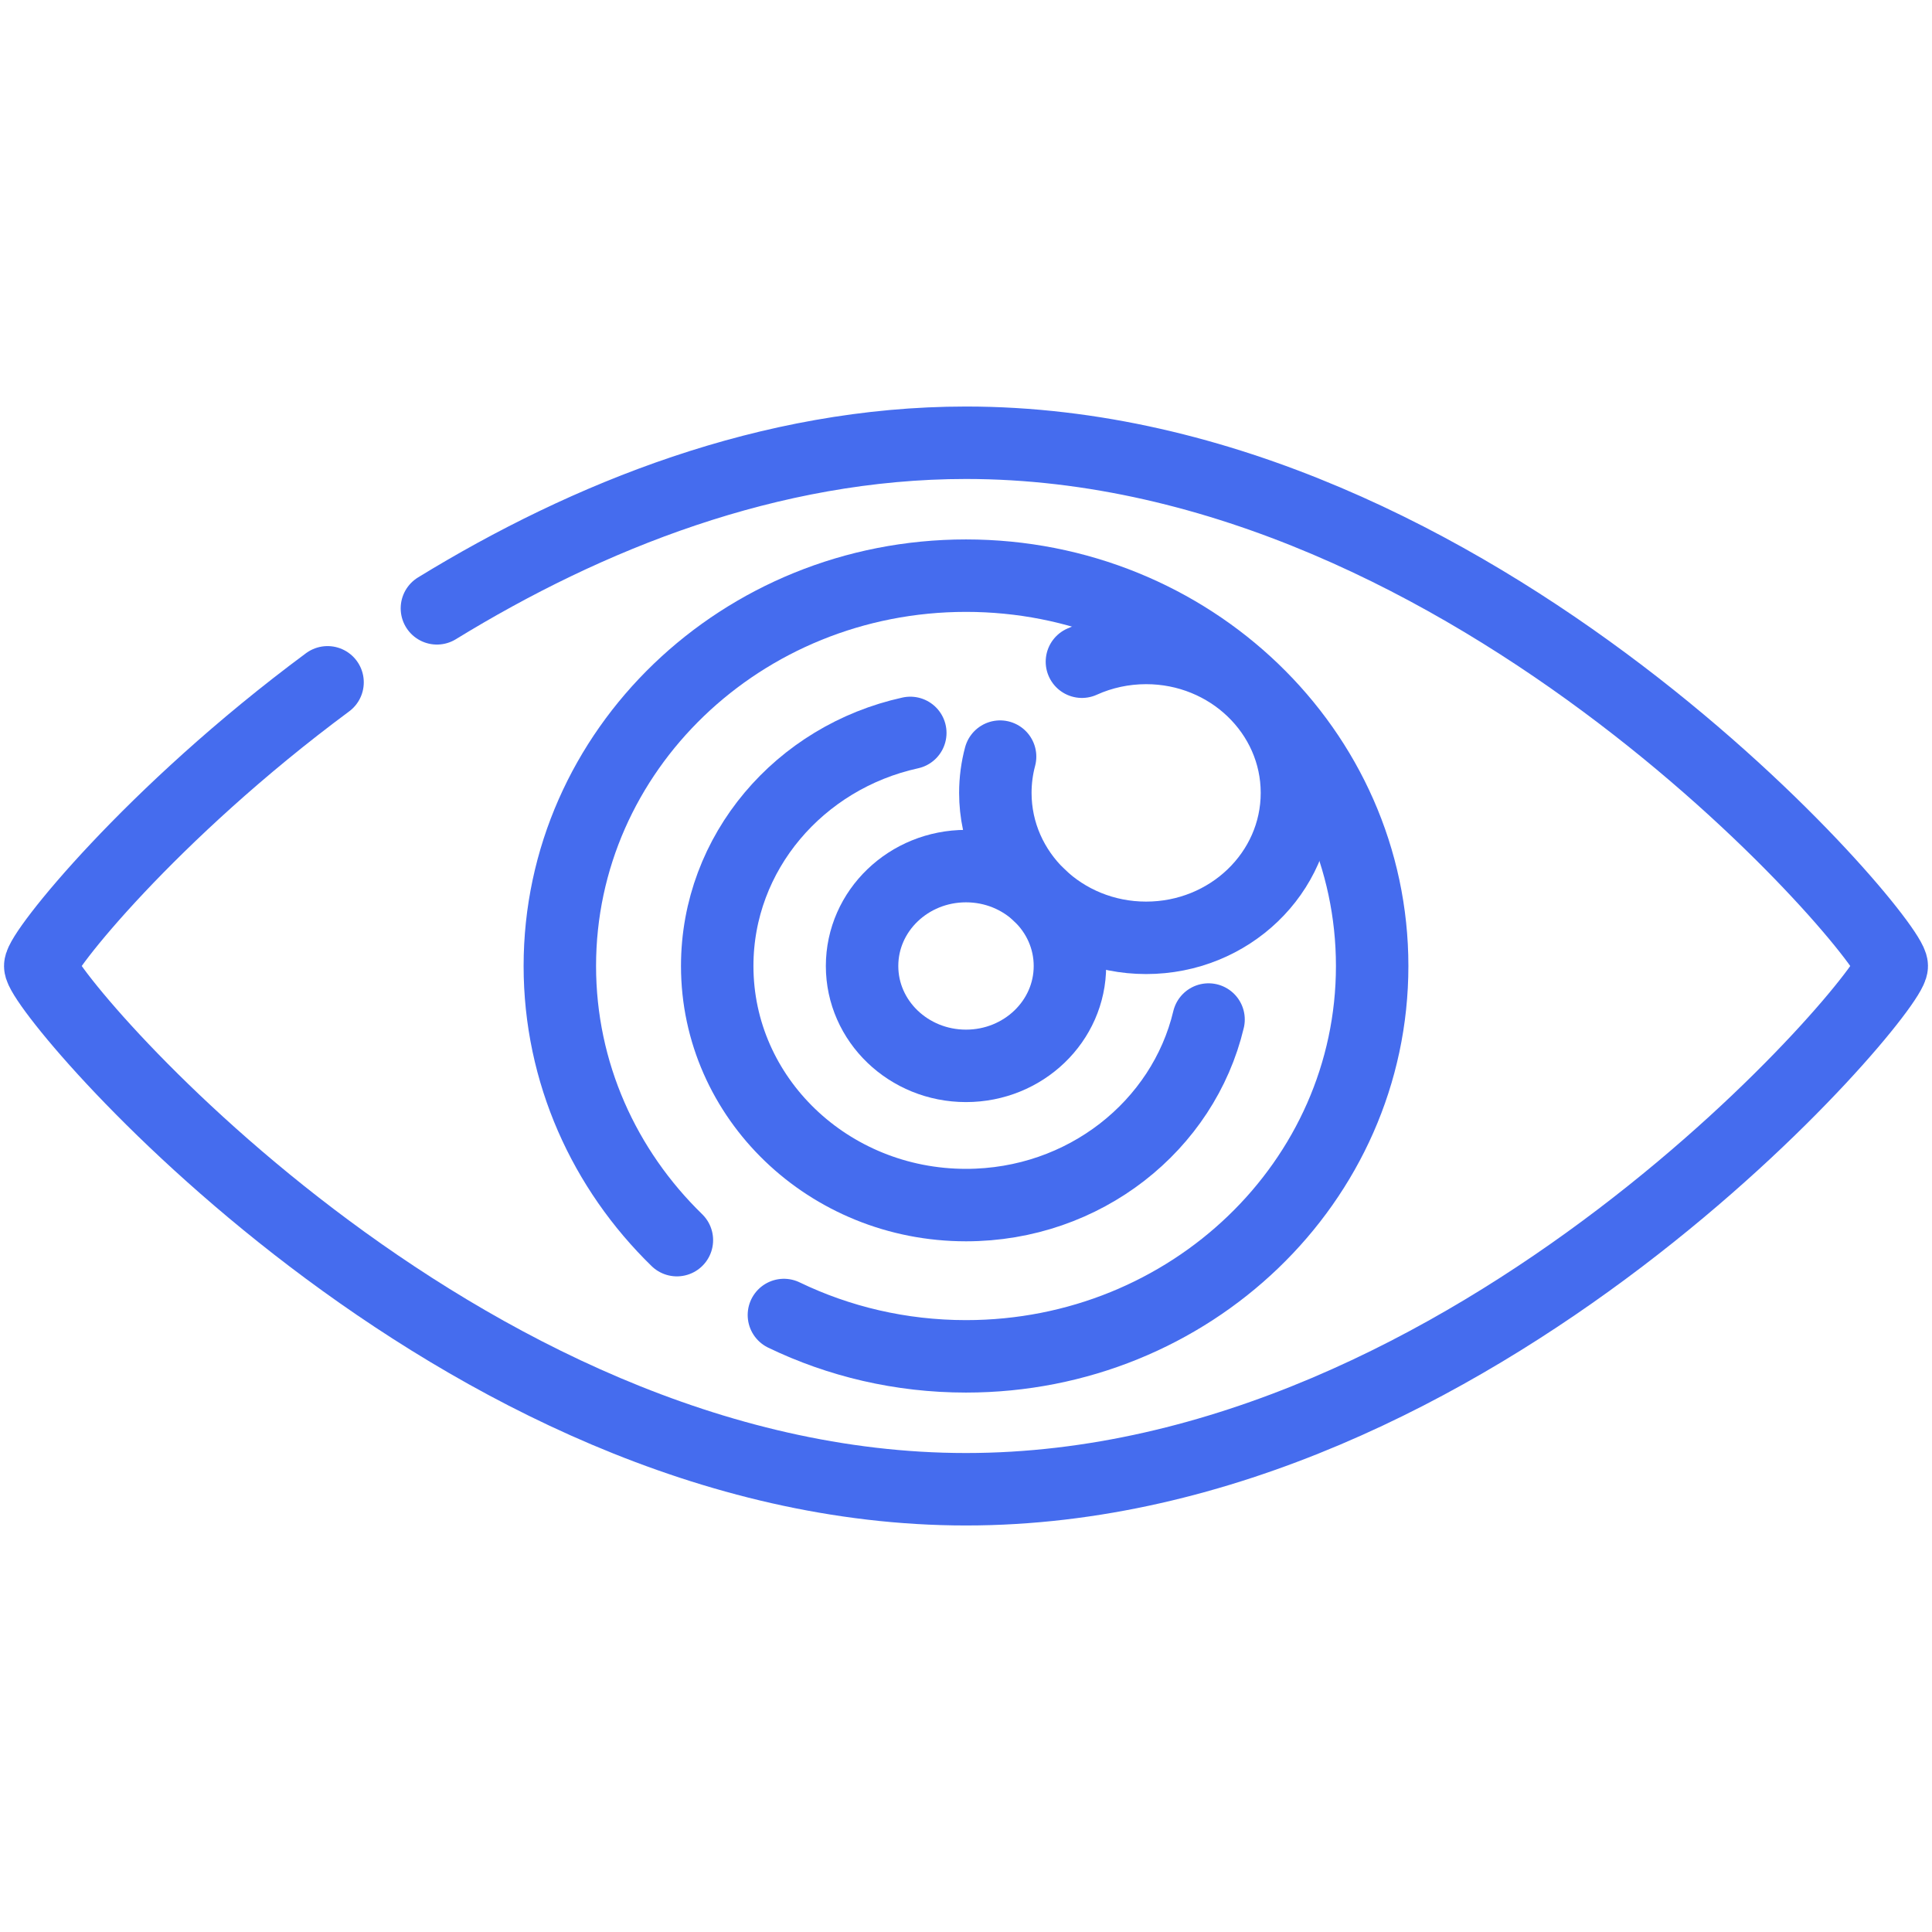 <svg width="48" height="48" viewBox="0 0 48 48" fill="none" xmlns="http://www.w3.org/2000/svg">
<path d="M10.855 15.114C14.583 12.828 19.116 11 24 11C36.682 11 47 23.327 47 24C47 24.673 36.682 37 24 37C11.318 37 1 24.673 1 24C1 23.653 3.743 20.208 8.138 16.952" stroke="#456CEE" stroke-width="1.8" stroke-miterlimit="10" stroke-linecap="round" stroke-linejoin="round"/>
<path d="M16.817 30.811C15.019 29.06 13.909 26.654 13.909 24C13.909 18.644 18.427 14.302 24 14.302C29.573 14.302 34.091 18.644 34.091 24C34.091 29.356 29.573 33.698 24 33.698C22.374 33.698 20.837 33.328 19.476 32.671" stroke="#456CEE" stroke-width="1.8" stroke-miterlimit="10" stroke-linecap="round" stroke-linejoin="round"/>
<path d="M26.582 24C26.582 25.37 25.426 26.481 24 26.481C22.574 26.481 21.418 25.37 21.418 24C21.418 22.629 22.574 21.518 24 21.518C25.426 21.518 26.582 22.629 26.582 24Z" stroke="#456CEE" stroke-width="1.8" stroke-miterlimit="10" stroke-linecap="round" stroke-linejoin="round"/>
<path d="M26.88 16.44C27.379 16.214 27.924 16.098 28.475 16.098C30.544 16.098 32.222 17.711 32.222 19.699C32.222 21.688 30.544 23.3 28.475 23.3C26.406 23.3 24.729 21.688 24.729 19.699C24.729 19.388 24.77 19.086 24.847 18.798" stroke="#456CEE" stroke-width="1.8" stroke-miterlimit="10" stroke-linecap="round" stroke-linejoin="round"/>
<path d="M22.616 18.209C19.868 18.813 17.819 21.177 17.819 24C17.819 27.281 20.586 29.94 24 29.94C26.938 29.94 29.397 27.971 30.026 25.33" stroke="#456CEE" stroke-width="1.8" stroke-miterlimit="10" stroke-linecap="round" stroke-linejoin="round"/>
</svg>
